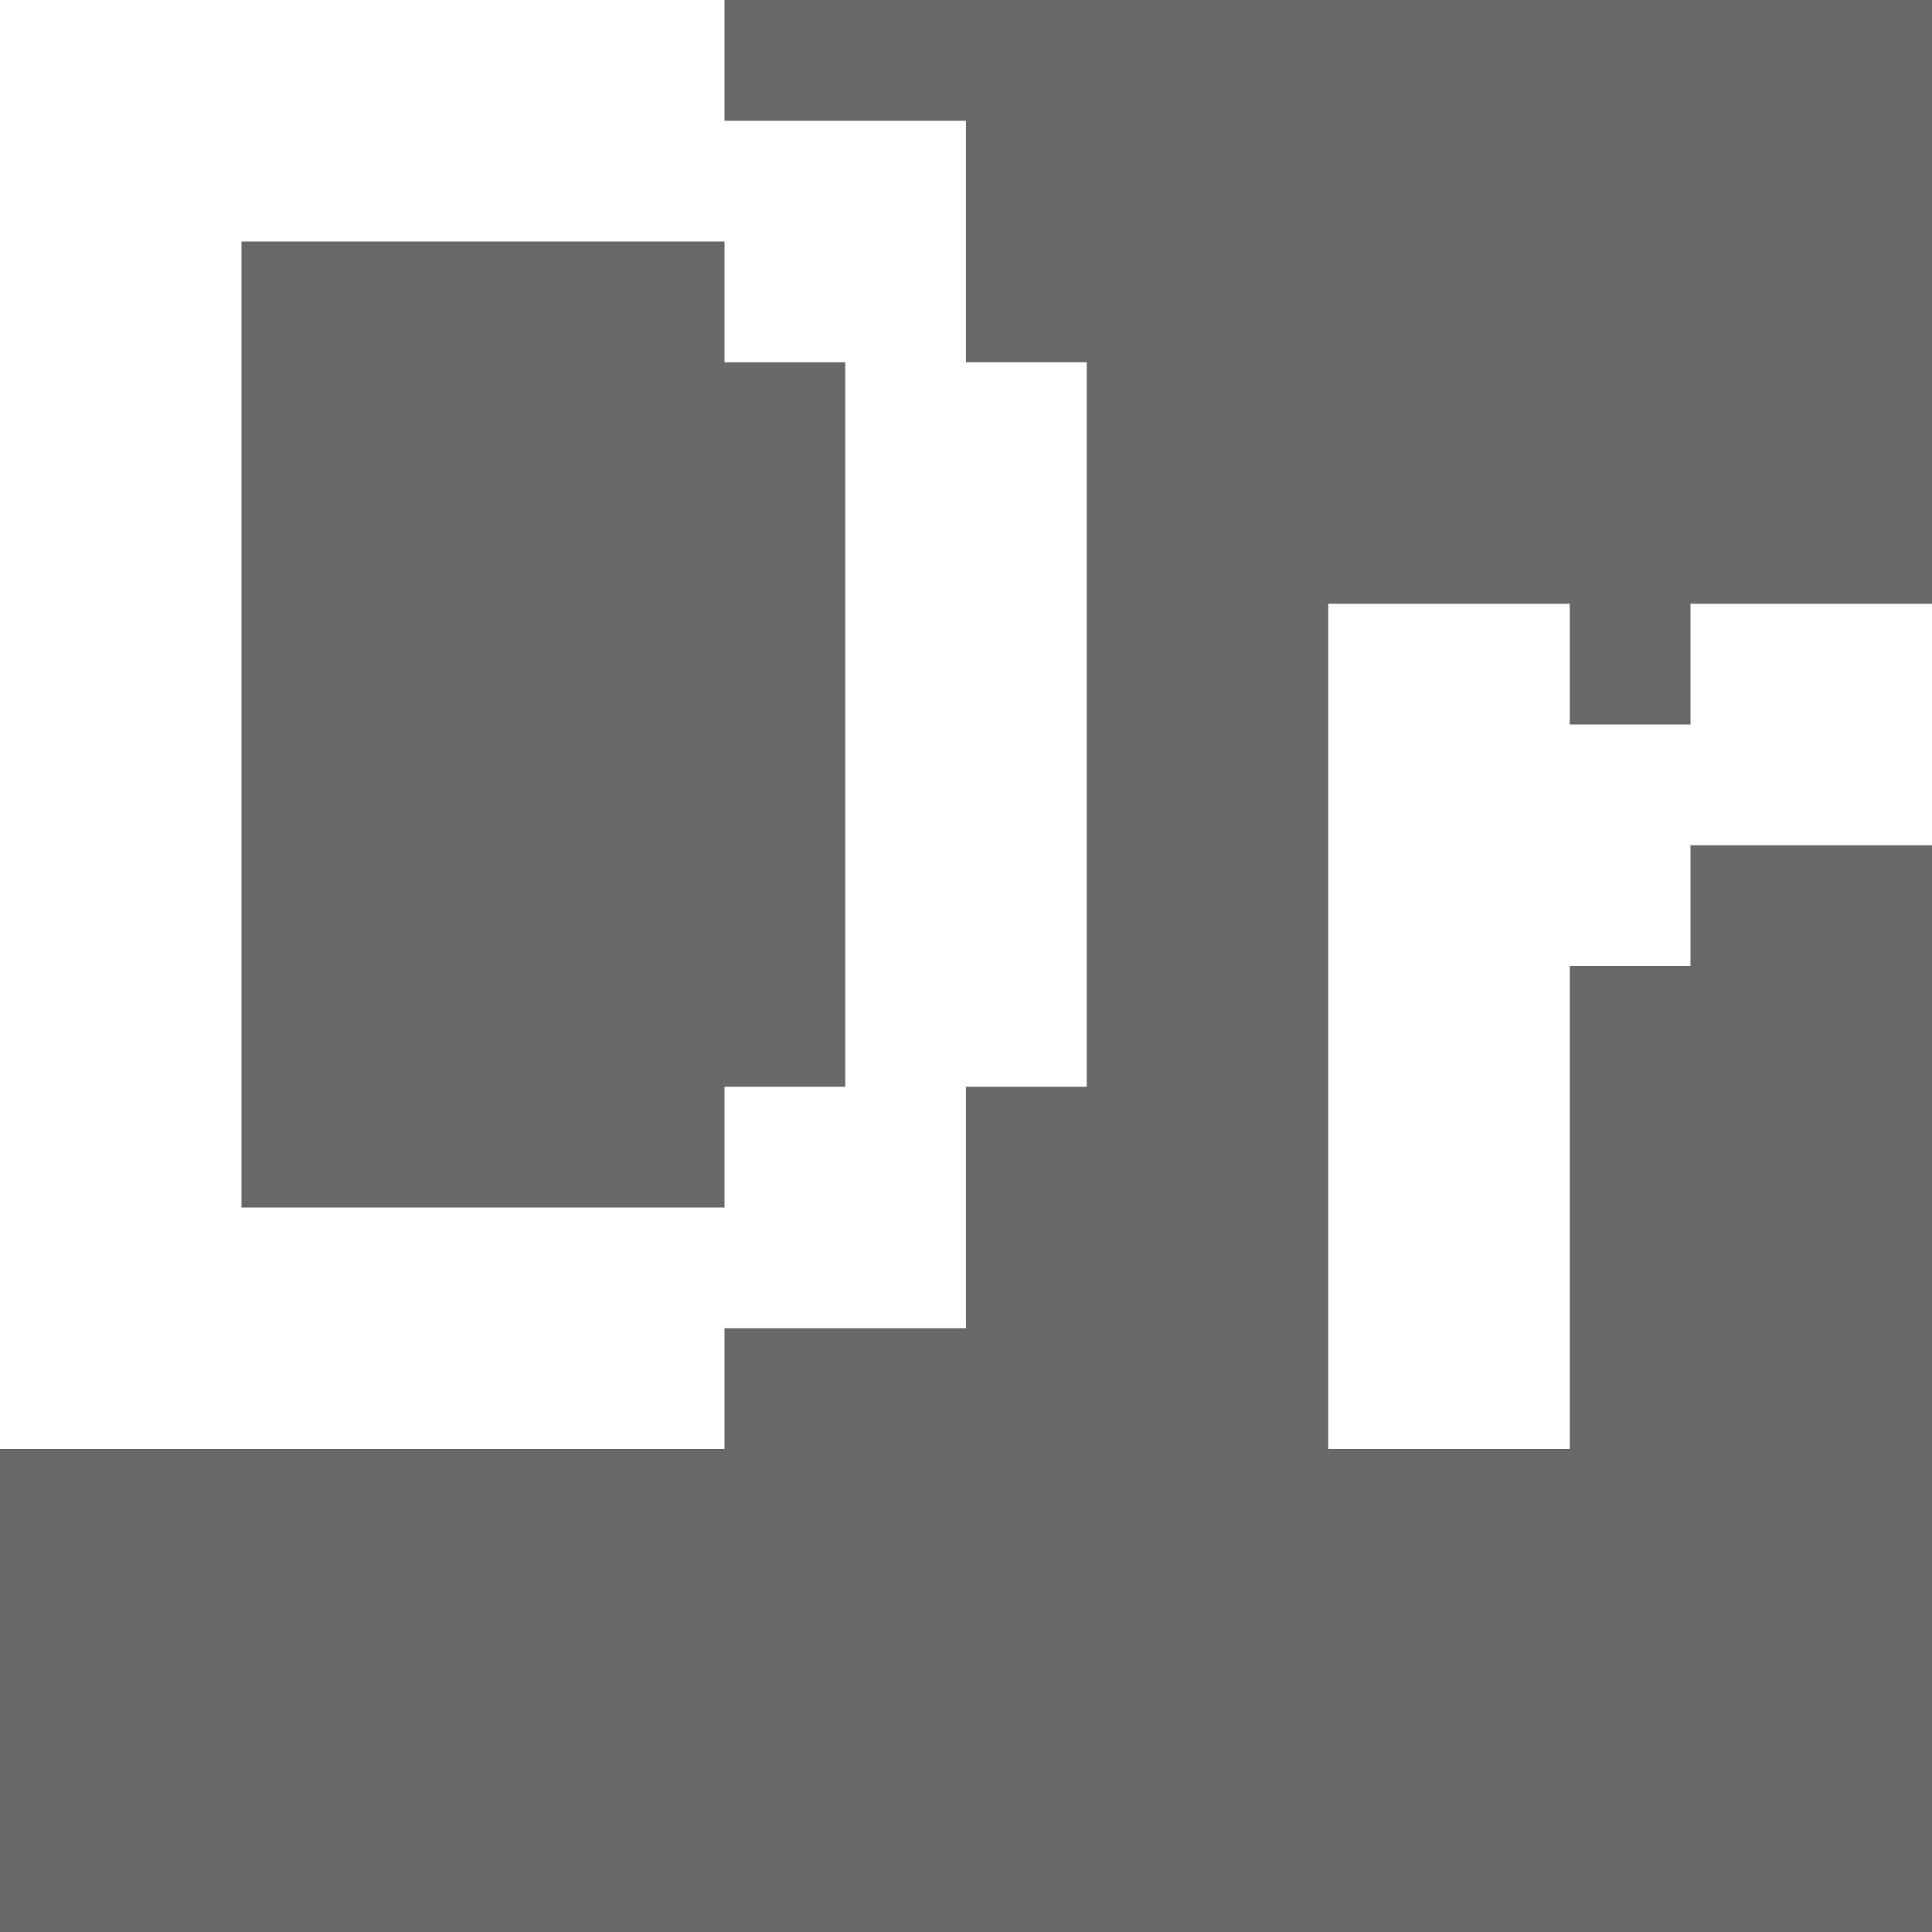 <svg version="1.1" xmlns="http://www.w3.org/2000/svg" xmlns:xlink="http://www.w3.org/1999/xlink" width="256" height="256" viewBox="0,0,256,256"><rect x="0" y="0" width="256" height="256" fill="#808080" stroke="none"/><g transform="translate(0,0)"><g data-paper-data="{&quot;isPaintingLayer&quot;:true}" fill-rule="nonzero" stroke-miterlimit="10" stroke-dasharray="" stroke-dashoffset="0" style="mix-blend-mode: normal">
<path d="M0,0h256v256h-256z" fill="#353535" stroke="none" fill-opacity="0.3"/>
<path d="M0,0h96v16h32v32h16v96h-16v32h-32v16h-96zM32,32v128h64v-16h16v-96h-16v-16zM176,80h32v16h16v-16h32v32h-32v16h-16v64h-32z" fill="#ffffff" stroke="none"/>
</g></g></svg><!--rotationCenter:30.555735:148.847745-->

